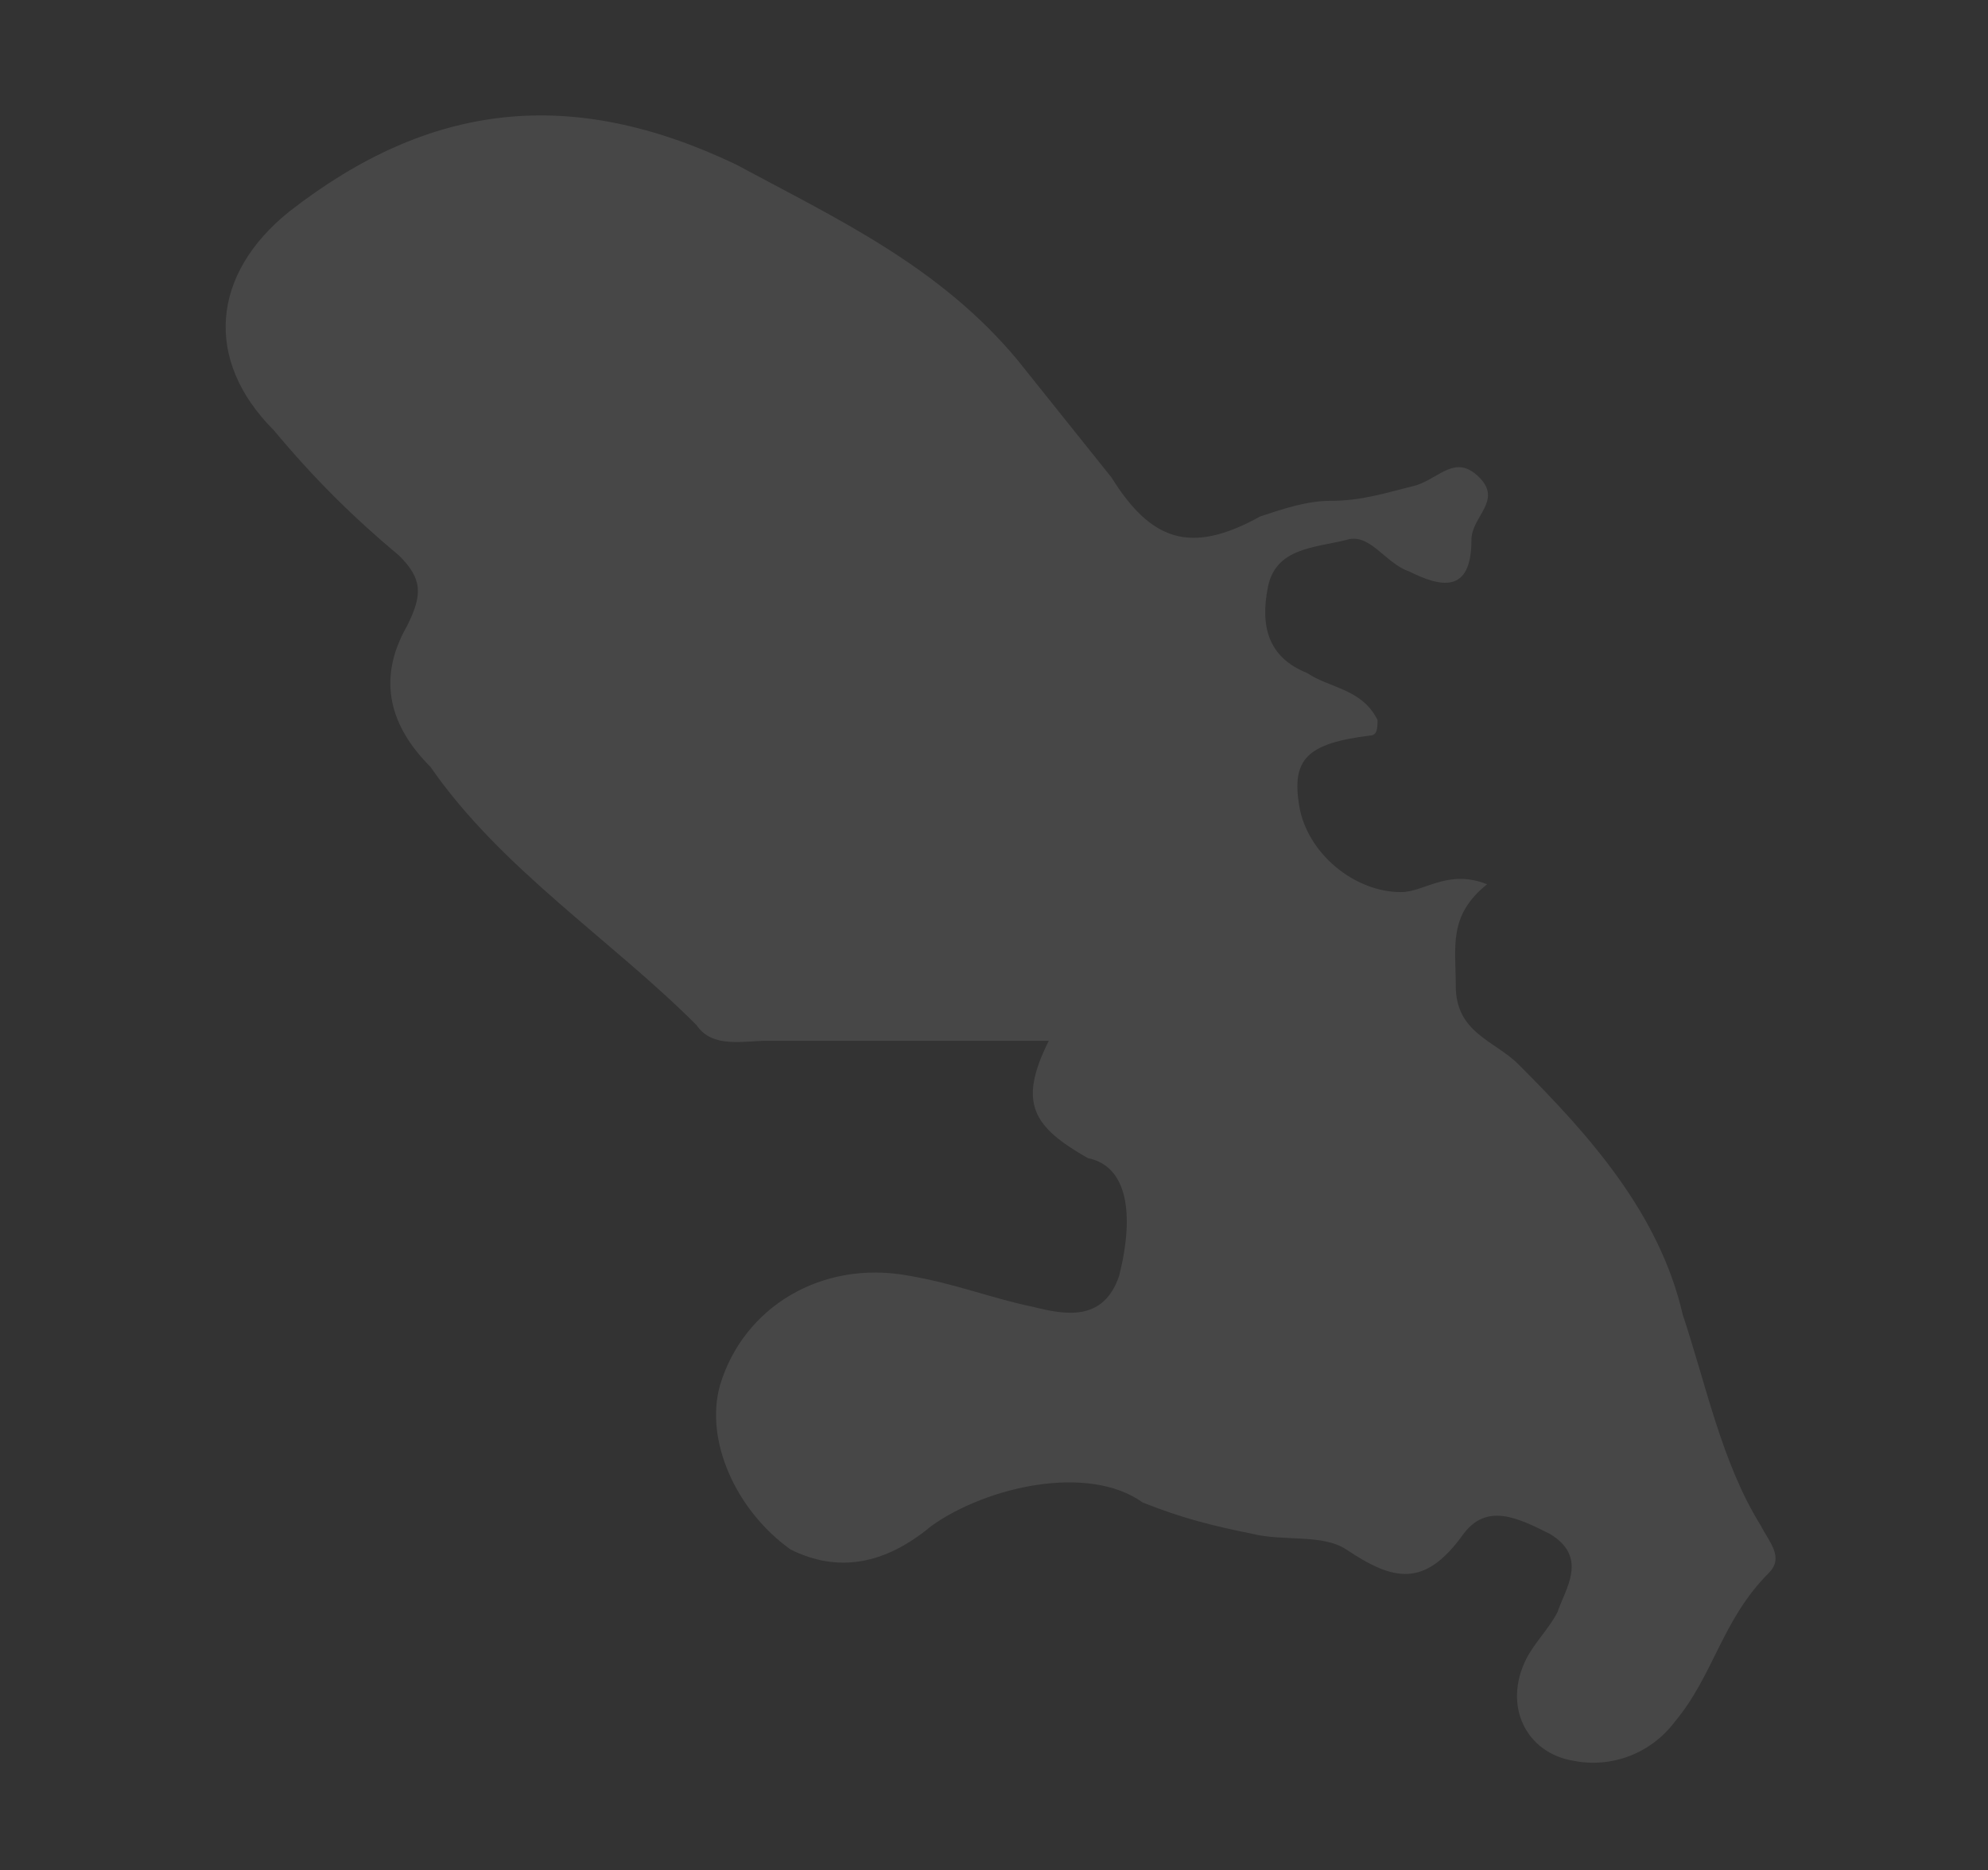 <?xml version="1.0" encoding="utf-8"?>
<!-- Generator: Adobe Illustrator 26.0.2, SVG Export Plug-In . SVG Version: 6.00 Build 0)  -->
<svg version="1.1" id="Layer_1" xmlns="http://www.w3.org/2000/svg" xmlns:xlink="http://www.w3.org/1999/xlink" x="0px" y="0px"
	 viewBox="0 0 25.4 23.9" style="enable-background:new 0 0 25.4 23.9;" xml:space="preserve">
<rect x="0" y="0" width="25.4" height="23.9" fill="#333333" stroke="none"/>
<style type="text/css">
	.st0{opacity:0.1;fill:#FFFFFF;}
</style>
<path class="st0" d="M13.4,13.3c-1.3,0-2.5,0-3.6,0c-0.3,0-0.7,0.1-0.9-0.2c-1.1-1.1-2.5-2-3.4-3.3C5,9.3,4.8,8.7,5.2,8
	c0.2-0.4,0.2-0.6-0.1-0.9C4.5,6.6,4,6.1,3.5,5.5c-0.9-0.9-0.8-2,0.2-2.8c1.8-1.4,3.6-1.6,5.7-0.6C10.7,2.8,12,3.4,13,4.6
	c0.4,0.5,0.8,1,1.2,1.5c0.5,0.8,1,1,1.9,0.5c0.3-0.1,0.6-0.2,0.9-0.2c0.4,0,0.7-0.1,1.1-0.2c0.3-0.1,0.5-0.4,0.8-0.1
	s-0.1,0.5-0.1,0.8c0,0.7-0.4,0.6-0.8,0.4c-0.3-0.1-0.5-0.5-0.8-0.4c-0.4,0.1-0.9,0.1-1,0.6s0,0.9,0.5,1.1c0.3,0.2,0.7,0.2,0.9,0.6
	c0,0.1,0,0.2-0.1,0.2c-0.8,0.1-1,0.3-0.9,0.9c0.1,0.6,0.7,1.1,1.3,1.1c0.3,0,0.6-0.3,1.1-0.1c-0.5,0.4-0.4,0.8-0.4,1.3
	c0,0.6,0.5,0.7,0.8,1c0.9,0.9,1.8,1.9,2.1,3.2c0.3,0.9,0.5,1.9,1,2.7c0.1,0.2,0.3,0.4,0.1,0.6c-0.6,0.6-0.7,1.3-1.2,1.9
	c-0.3,0.4-0.8,0.6-1.3,0.5c-0.6-0.1-0.9-0.7-0.6-1.3c0.1-0.2,0.3-0.4,0.4-0.6c0.1-0.3,0.4-0.7-0.1-1c-0.4-0.2-0.8-0.4-1.1,0
	c-0.5,0.7-0.9,0.6-1.5,0.2c-0.3-0.2-0.8-0.1-1.2-0.2c-0.5-0.1-0.9-0.2-1.4-0.4c-0.7-0.5-2-0.2-2.7,0.3c-0.6,0.5-1.2,0.6-1.8,0.3
	c-0.7-0.5-1.1-1.4-0.9-2.1c0.3-1,1.3-1.6,2.4-1.4c0.6,0.1,1.1,0.3,1.6,0.4c0.4,0.1,0.9,0.2,1.1-0.4c0.2-0.8,0.1-1.4-0.4-1.5
	C13.2,14.4,13,14.1,13.4,13.3z"/>
</svg>
